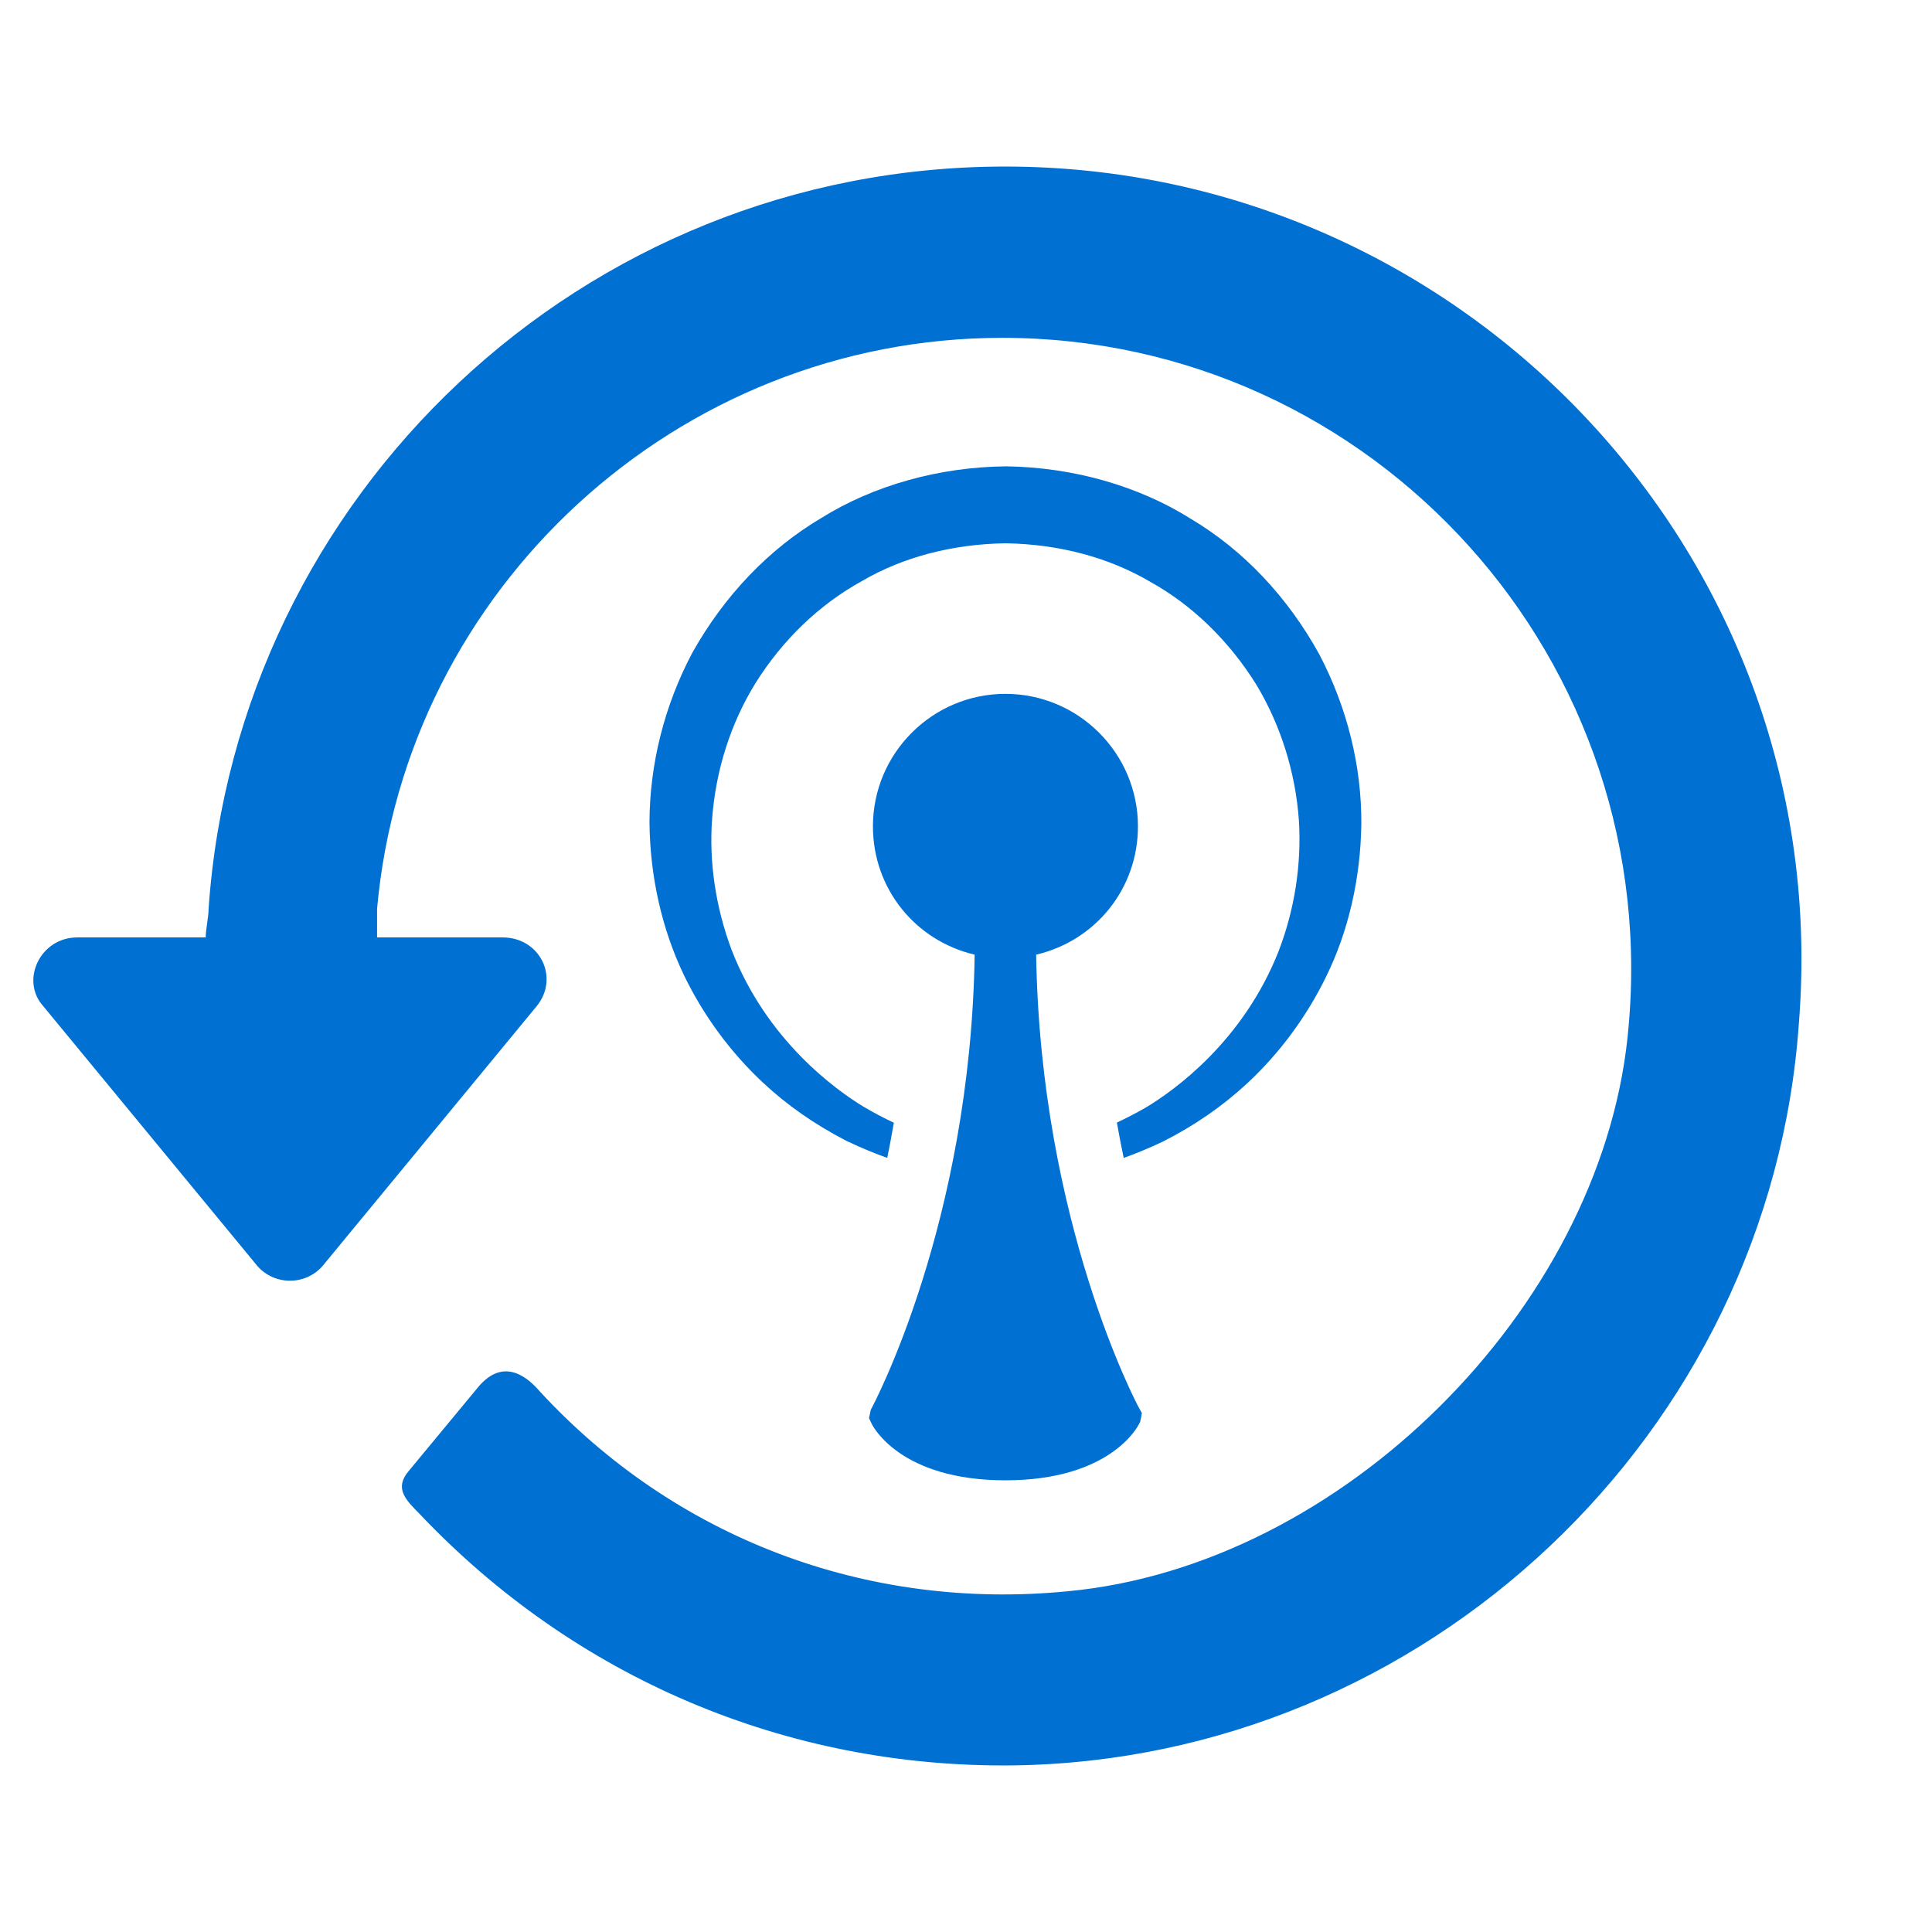 <?xml version="1.0" encoding="UTF-8"?>
<svg width="29px" height="29px" viewBox="0 0 29 29" version="1.1" xmlns="http://www.w3.org/2000/svg" xmlns:xlink="http://www.w3.org/1999/xlink">
    <!-- Generator: Sketch 50.2 (55047) - http://www.bohemiancoding.com/sketch -->
    <title>live_tracking_history_icon</title>
    <desc>Created with Sketch.</desc>
    <defs></defs>
    <g id="live_tracking_history_icon" stroke="none" stroke-width="1" fill="none" fill-rule="evenodd">
        <path d="M3.131,13.642 C3.131,13.771 3.088,13.942 3.088,14.071 L1.16,14.071 C0.603,14.071 0.303,14.714 0.646,15.099 L3.86,18.999 C4.117,19.299 4.588,19.299 4.845,18.999 L8.059,15.099 C8.402,14.671 8.102,14.071 7.545,14.071 L5.66,14.071 L5.66,13.642 C6.088,8.843 10.159,5.071 15.045,5.071 C20.616,5.071 25.03,9.914 24.43,15.571 C24.002,19.642 20.145,23.499 16.031,23.885 C12.988,24.185 10.117,23.071 8.102,20.885 C7.845,20.585 7.502,20.414 7.16,20.842 L6.131,22.085 C5.917,22.342 6.088,22.513 6.302,22.728 C8.617,25.171 11.788,26.542 15.216,26.499 C21.388,26.413 26.573,21.528 27.002,15.357 C27.559,8.371 21.987,2.5 15.088,2.5 C8.745,2.5 3.56,7.428 3.131,13.642 Z" id="Shape" fill="#0070D2" fill-rule="nonzero"></path>
        <path d="M17.455,17.136 C17.227,17.244 17.032,17.321 16.867,17.381 C16.831,17.209 16.797,17.032 16.765,16.85 C16.893,16.79 17.038,16.717 17.205,16.621 C17.621,16.37 18.658,15.635 19.193,14.276 C19.433,13.652 19.538,12.974 19.497,12.316 C19.446,11.594 19.225,10.887 18.858,10.277 C18.448,9.619 17.898,9.084 17.269,8.735 C16.649,8.369 15.902,8.169 15.1,8.155 C14.302,8.165 13.553,8.362 12.941,8.72 C12.298,9.074 11.746,9.604 11.337,10.259 C10.968,10.858 10.743,11.561 10.689,12.294 C10.641,12.938 10.742,13.616 10.981,14.257 C11.508,15.614 12.54,16.355 12.96,16.611 C13.135,16.714 13.287,16.791 13.417,16.853 C13.386,17.034 13.353,17.21 13.318,17.38 C13.147,17.32 12.945,17.239 12.708,17.126 C12.224,16.876 11.812,16.588 11.443,16.242 C10.963,15.792 10.555,15.237 10.266,14.637 C9.935,13.947 9.756,13.153 9.749,12.342 C9.752,11.465 9.974,10.587 10.391,9.8 C10.874,8.937 11.544,8.239 12.329,7.775 C13.112,7.286 14.099,7.009 15.104,7 C16.111,7.014 17.096,7.295 17.885,7.794 C18.663,8.258 19.329,8.961 19.803,9.822 C20.223,10.622 20.439,11.501 20.434,12.368 C20.423,13.19 20.239,13.983 19.904,14.663 C19.612,15.262 19.202,15.816 18.72,16.262 C18.347,16.607 17.934,16.893 17.455,17.136 Z M17.115,21.341 L17.096,21.377 C17.08,21.41 16.667,22.22 15.092,22.22 C13.516,22.22 13.104,21.41 13.087,21.377 L13.044,21.287 L13.071,21.161 C13.108,21.094 14.568,18.361 14.63,14.33 C13.736,14.119 13.103,13.336 13.103,12.404 C13.103,11.307 13.996,10.415 15.092,10.415 C16.188,10.415 17.081,11.307 17.081,12.404 C17.081,13.336 16.448,14.12 15.553,14.33 C15.616,18.361 17.076,21.094 17.09,21.121 L17.14,21.211 L17.115,21.341 Z" id="Shape" fill="#0070D2" fill-rule="nonzero"></path>
    </g>
</svg>